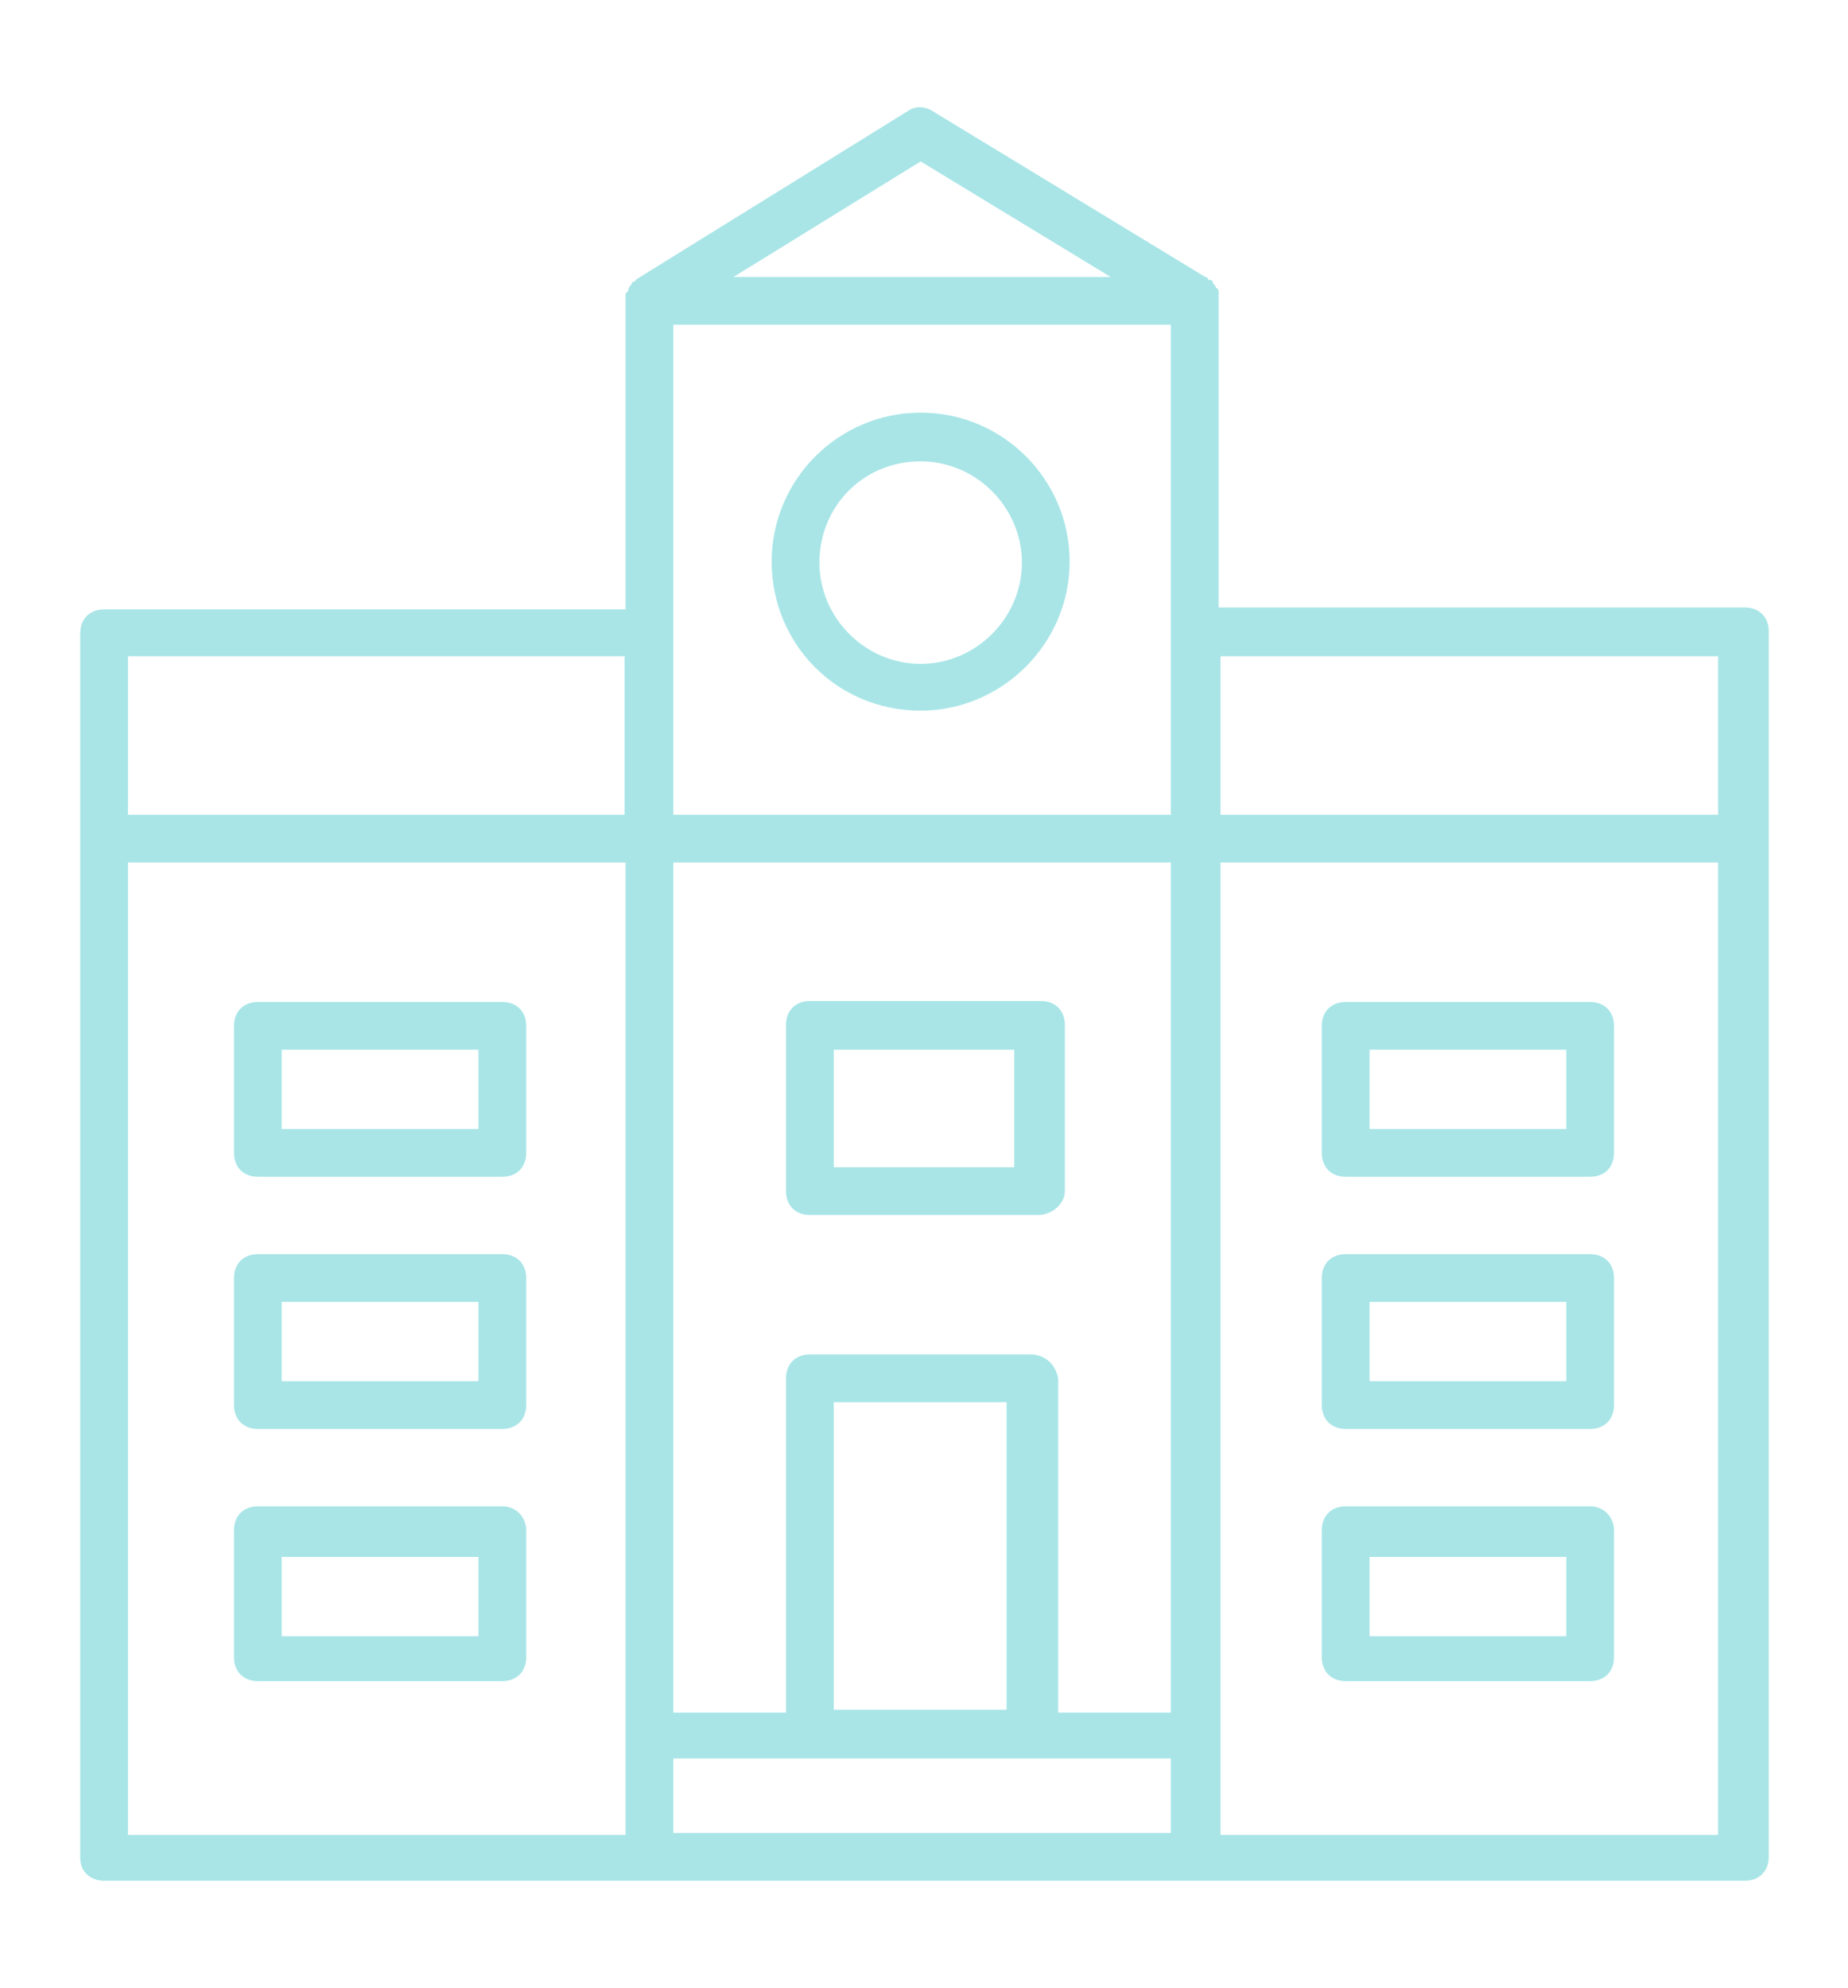 <?xml version="1.0" encoding="utf-8"?>
<!-- Generator: Adobe Illustrator 22.0.1, SVG Export Plug-In . SVG Version: 6.00 Build 0)  -->
<svg version="1.1" id="Layer_1" xmlns="http://www.w3.org/2000/svg" xmlns:xlink="http://www.w3.org/1999/xlink" x="0px" y="0px"
	 viewBox="0 0 193.5 208.1" style="enable-background:new 0 0 193.5 208.1;" xml:space="preserve">
<style type="text/css">
	.st0{fill:#A9E5E7;}
</style>
<g>
	<path class="st0" d="M52.6,104.9H27c-1.5,0-2.5,1-2.5,2.5v13.3c0,1.5,1,2.5,2.5,2.5h25.6c1.5,0,2.5-1,2.5-2.5v-13.3
		C55.1,105.9,54.1,104.9,52.6,104.9z M50.1,118.2H29.5v-8.3h20.6V118.2z"/>
	<path class="st0" d="M52.6,131.3H27c-1.5,0-2.5,1-2.5,2.5v13.3c0,1.5,1,2.5,2.5,2.5h25.6c1.5,0,2.5-1,2.5-2.5v-13.3
		C55.1,132.3,54.1,131.3,52.6,131.3z M50.1,144.6H29.5v-8.3h20.6V144.6z"/>
	<path class="st0" d="M52.6,157.7H27c-1.5,0-2.5,1-2.5,2.5v13.3c0,1.5,1,2.5,2.5,2.5h25.6c1.5,0,2.5-1,2.5-2.5v-13.3
		C55.1,158.9,54.1,157.7,52.6,157.7z M50.1,171.3H29.5V163h20.6V171.3z"/>
	<path class="st0" d="M166.5,104.9h-25.6c-1.5,0-2.5,1-2.5,2.5v13.3c0,1.5,1,2.5,2.5,2.5h25.6c1.5,0,2.5-1,2.5-2.5v-13.3
		C169,105.9,168,104.9,166.5,104.9z M164,118.2h-20.6v-8.3H164V118.2z"/>
	<path class="st0" d="M166.5,131.3h-25.6c-1.5,0-2.5,1-2.5,2.5v13.3c0,1.5,1,2.5,2.5,2.5h25.6c1.5,0,2.5-1,2.5-2.5v-13.3
		C169,132.3,168,131.3,166.5,131.3z M164,144.6h-20.6v-8.3H164V144.6z"/>
	<path class="st0" d="M166.5,157.7h-25.6c-1.5,0-2.5,1-2.5,2.5v13.3c0,1.5,1,2.5,2.5,2.5h25.6c1.5,0,2.5-1,2.5-2.5v-13.3
		C169,158.9,168,157.7,166.5,157.7z M164,171.3h-20.6V163H164V171.3z"/>
	<path class="st0" d="M111.5,124.7v-17.4c0-1.5-1-2.5-2.5-2.5H84.8c-1.5,0-2.5,1-2.5,2.5v17.4c0,1.5,1,2.5,2.5,2.5h23.9
		C110.2,127.2,111.5,126,111.5,124.7z M106.4,122.2H87.3v-12.3h18.9v12.3H106.4z"/>
	<path class="st0" d="M96.4,74.4c8.5,0,15.6-7,15.6-15.6s-7-15.6-15.6-15.6s-15.6,7-15.6,15.6S87.6,74.4,96.4,74.4z M96.4,48.3
		c5.8,0,10.6,4.8,10.6,10.6s-4.8,10.6-10.6,10.6c-5.8,0-10.6-4.8-10.6-10.6S90.3,48.3,96.4,48.3z"/>
	<path class="st0" d="M10.9,196.9H68l0,0l0,0H125c0,0,0,0,0.3,0c0,0,0,0,0.3,0h57.1c1.5,0,2.5-1,2.5-2.5V66.1c0-1.5-1-2.5-2.5-2.5
		h-55.1V31.4v-0.3c0-0.3,0-0.3,0-0.5s0-0.3-0.3-0.5c0-0.3-0.3-0.3-0.3-0.5c0-0.3-0.3-0.3-0.5-0.3c0,0,0-0.3-0.3-0.3L97.6,11.6
		c-0.8-0.5-1.8-0.5-2.5,0L66.7,29.2l-0.3,0.3c-0.3,0-0.3,0.3-0.3,0.3s-0.3,0.3-0.3,0.5c0,0.3-0.3,0.3-0.3,0.5s0,0.3,0,0.5v0.3v32.2
		H10.9c-1.5,0-2.5,1-2.5,2.5v128.2C8.4,195.9,9.4,196.9,10.9,196.9z M13.4,191.9V90.3h52.1v101.8H13.4V191.9z M105.4,179H87.3v-32.2
		h18.1V179z M107.9,141.8H84.8c-1.5,0-2.5,1-2.5,2.5v35H70.5v-89h52.1v89h-11.8v-35C110.5,142.8,109.4,141.8,107.9,141.8z
		 M122.5,85.3H70.5V34h52.1V85.3z M70.5,191.9v-7.8h52.1v7.8H70.5z M127.8,191.9V90.3h52.1v101.8h-52.1V191.9z M179.9,68.7v16.6
		h-52.1V68.7H179.9z M96.4,16.9l19.9,12.1H76.8L96.4,16.9z M65.4,68.7v16.6H13.4V68.7H65.4z"/>
</g>
</svg>
